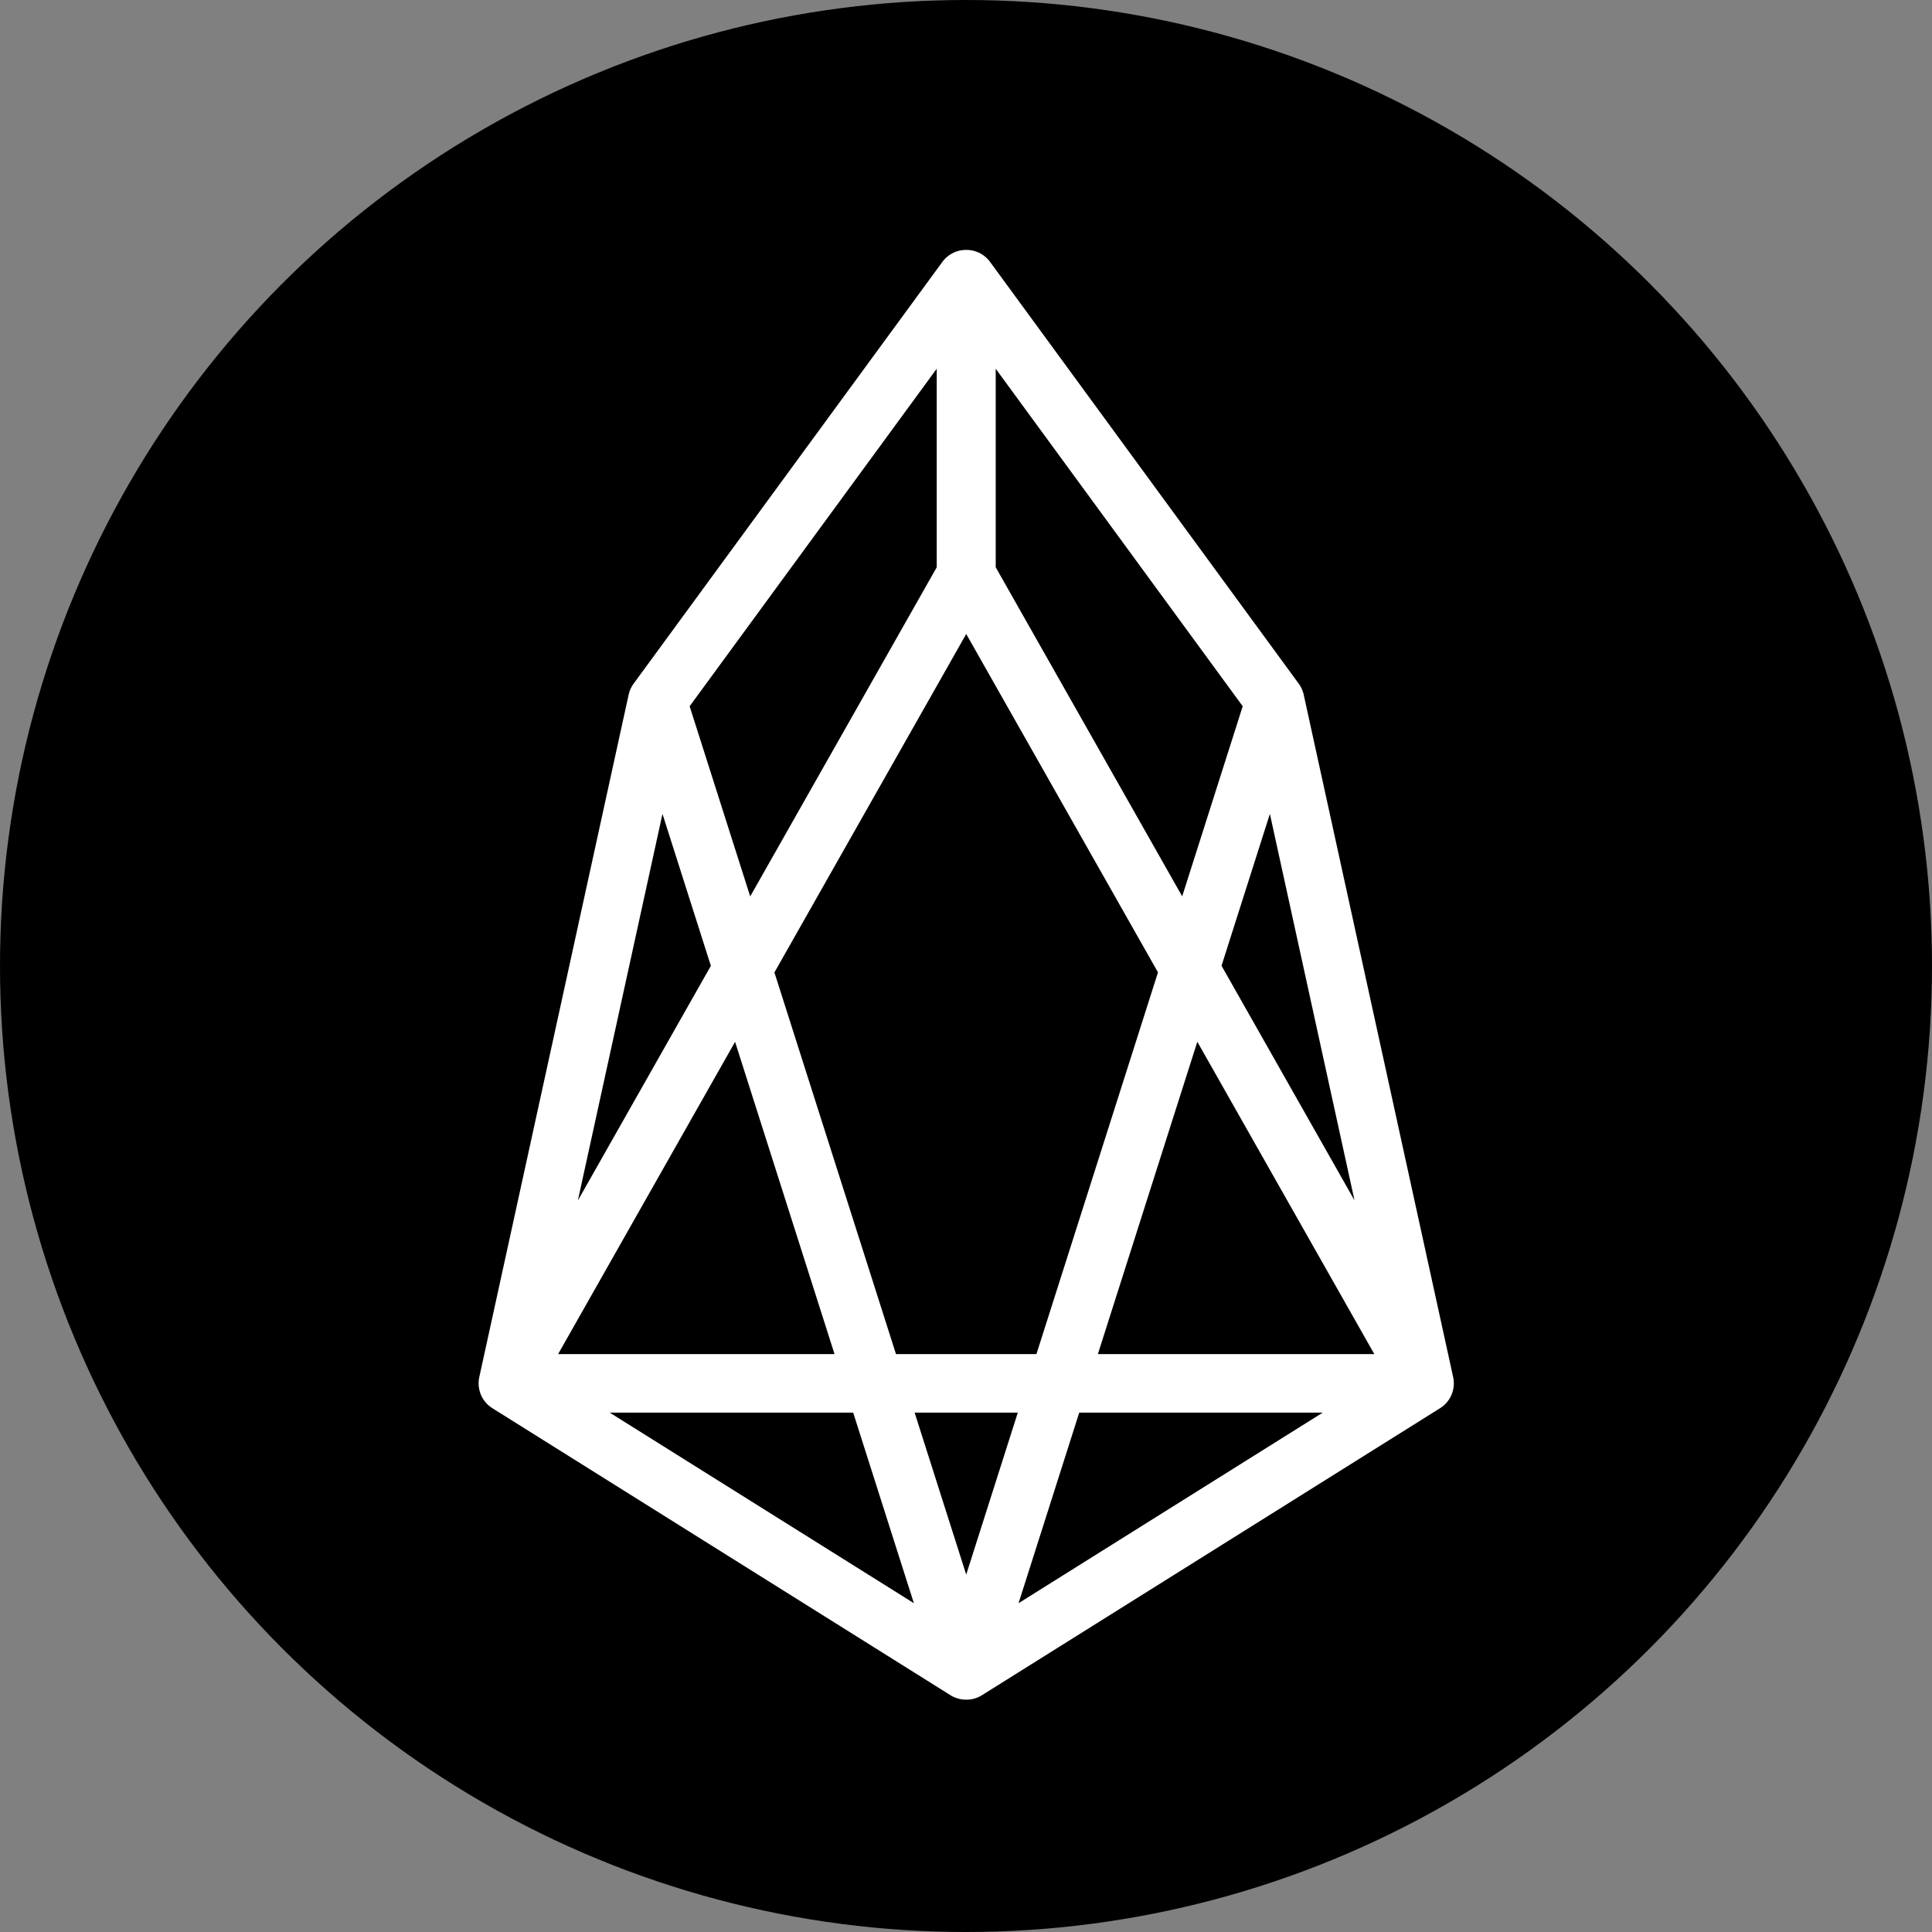 <svg xmlns="http://www.w3.org/2000/svg" width="66" height="66" viewBox="0 0 66 66">
    <rect x="0" y="0" width="66" height="66" fill="#808080" stroke="none"/>
    <g fill="none" fill-rule="evenodd">
        <circle cx="33" cy="33" r="33" fill="#000" fill-rule="nonzero"/>
        <path stroke="#FFF" stroke-linecap="round" stroke-linejoin="round" stroke-width="2" d="M22.452 23.946L33 57.063l-15.65-9.805 5.102-23.312L33 9.537v10.106L17.35 47.258h31.315l-15.65-27.615V9.537L43.56 23.946l5.105 23.312-15.65 9.805L43.56 23.946"/>
    </g>
</svg>
